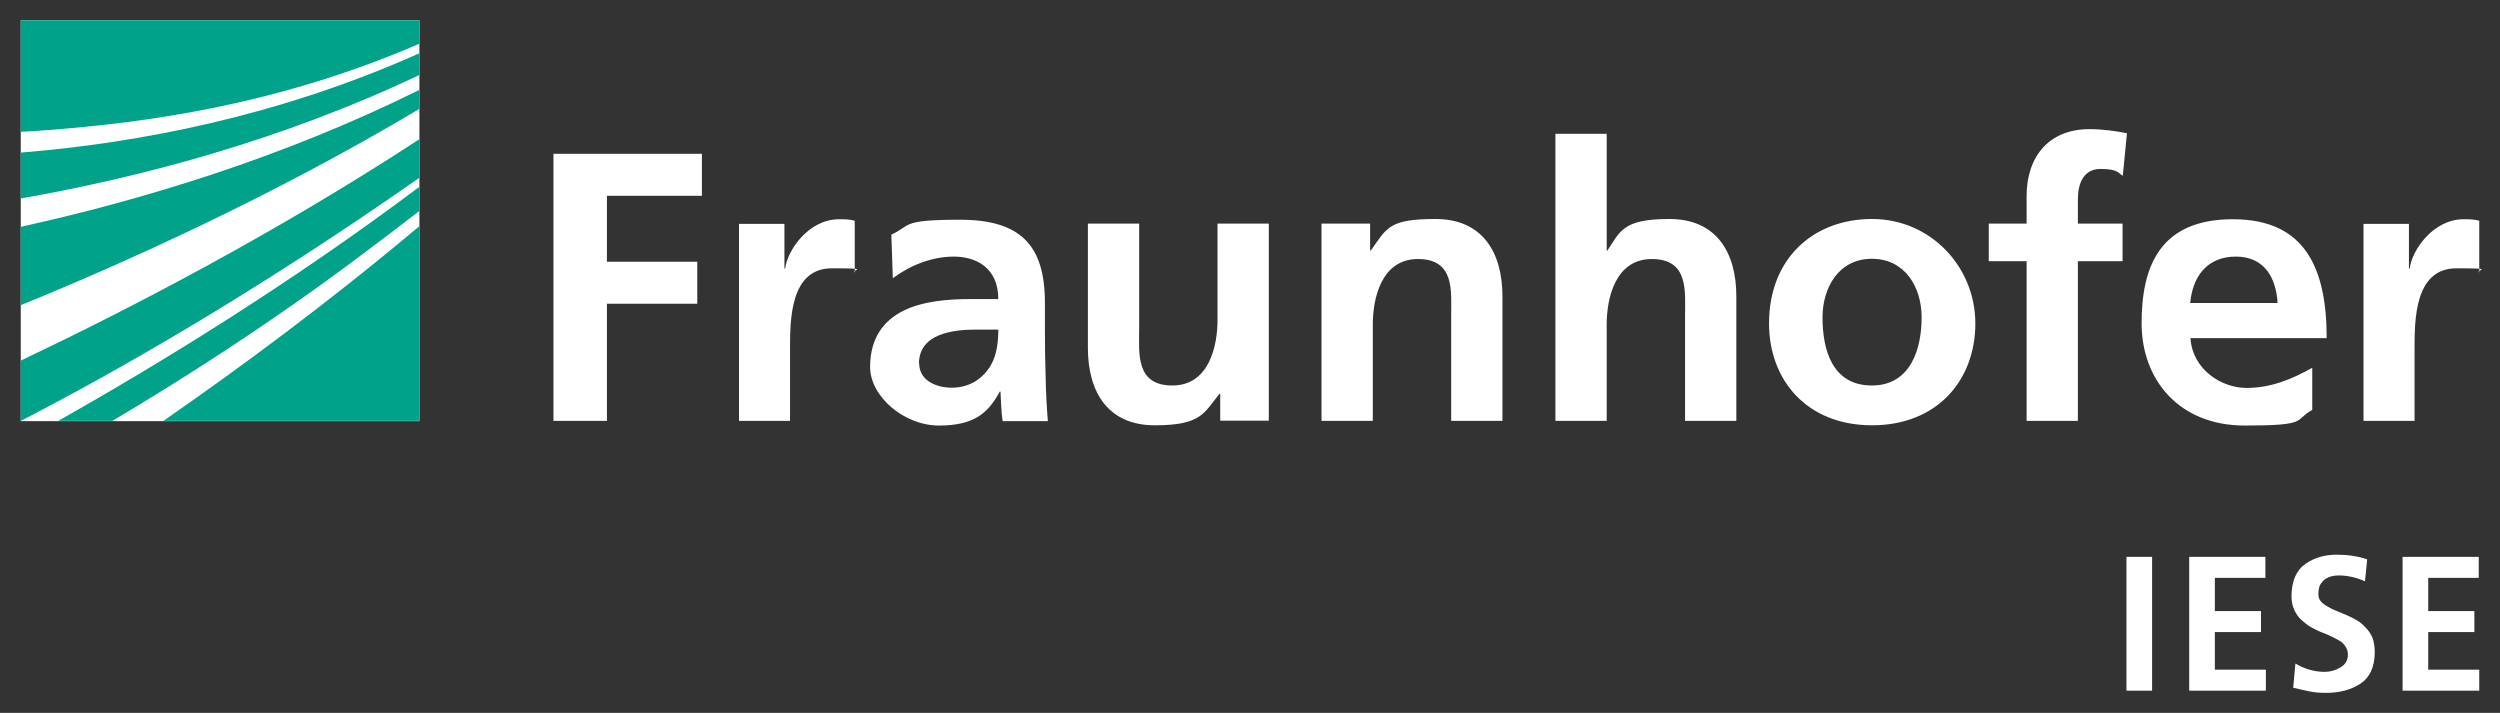<?xml version="1.0" encoding="UTF-8"?>
<svg id="svg4488" xmlns="http://www.w3.org/2000/svg" version="1.1" xmlns:svg="http://www.w3.org/2000/svg" viewBox="0 0 1024 292">
  <rect x="0" y="0" width="1024" height="292" fill="#333333" stroke="none"/>
  <!-- Generator: Adobe Illustrator 29.1.0, SVG Export Plug-In . SVG Version: 2.1.0 Build 142)  -->
  <defs>
    <style>
      .st0 {
        fill: #fff;
      }

      .st1 {
        fill: #00a389;
      }
    </style>
  </defs>
  <rect id="rect3716" class="st0" x="8.5" y="8.3" width="163.3" height="164.2"/>
  <path id="path2589" class="st1" d="M8.5,8.3v45.7c3.6-.2,7.1-.4,10.8-.7,39.7-3,94-10.1,152.5-35.4v-9.6H8.5ZM171.8,21.8C114.2,47.6,56.7,58.6,8.5,62.5v18.8c47.8-8.4,106.2-23.5,163.3-50.6v-8.9ZM171.8,36.8c-56,27.8-114.2,45.3-163.3,56.1v32.1c43.2-17.6,103.7-44.9,163.3-80.4v-7.8ZM171.8,57C112.3,95.9,51.9,127.1,8.5,147.7v24.7c38.8-20,95.7-52.3,163.3-99.6v-15.8ZM171.8,76.5c-52.5,39.4-106.1,72.3-148,95.9h22.2c29.4-17.4,65-40.2,100.5-66.8,8.3-6.2,16.8-12.6,25.3-19.2v-9.9ZM171.8,92.6c-37.2,31.3-74,58.4-104.9,79.8h104.9v-79.8Z"/>
  <path id="path2633" class="st0" d="M226.7,172.4h21.9v-48h37v-17.2h-37v-27h38.9v-17.2h-60.8v109.4ZM302.6,172.4h21v-29.6c0-11.6,0-32.9,17.1-32.9s7.5.6,9.4,1.7v-21.2c-2.2-.6-4.4-.6-6.4-.6-12.5,0-21.2,12.7-22.1,20.2h-.3v-18.3h-18.6v80.7ZM365.8,113.9c7.1-5.3,16-8.8,24.9-8.8s18.2,4.4,18.2,17.4h-11.6c-8.8,0-19.1.8-27.1,4.7-8,3.9-13.8,11-13.8,23.1s13.9,24,28.2,24,20.1-5,24.9-13.9h.3c.2,2.5.2,7.8.9,12.1h18.5c-.5-6.3-.8-11.9-.9-18-.2-6-.3-12.1-.3-20.2v-10.3c0-23.8-10.2-34-34.8-34s-19.9,2.4-28.1,6.1l.6,18ZM376.4,149c0-12.4,14-14,23.4-14h9.1c0,6.3-.9,12.1-4.4,16.6-3.3,4.4-8.3,7.2-14.7,7.2s-13.3-3-13.3-9.9M519.7,91.6h-21v39.5c0,10.3-3.3,26.8-18.5,26.8s-13.6-13.3-13.6-23.2v-43.1h-21v50.9c0,18.2,8.3,31.7,27.4,31.7s20.1-5,26.5-12.9h.3v11h19.9v-80.7ZM541.3,172.4h21v-39.5c0-10.3,3.3-26.8,18.5-26.8s13.6,13.3,13.6,23.2v43.1h21v-51c0-18.2-8.3-31.7-27.4-31.7s-19.9,3.6-26.5,12.9h-.3v-11h-19.9v80.7ZM637.1,172.4h21v-39.5c0-10.3,3.3-26.8,18.5-26.8s13.6,13.3,13.6,23.2v43.1h21v-51c0-18.2-8.3-31.7-27.4-31.7s-20.1,5-25.4,12.9h-.3v-47.8h-21v117.6ZM724.6,132.5c0,23.2,15.5,41.7,42.2,41.7s42.3-18.5,42.3-41.7-18.3-42.8-42.3-42.8-42.2,16.1-42.2,42.8M746.5,130c0-12.1,6.6-24,20.2-24s20.4,11.6,20.4,24-4.2,27.9-20.4,27.9-20.2-14.6-20.2-27.9M830.1,172.4h21v-65.4h18.3v-15.4h-18.3v-10c0-6.3,2.2-12.4,9.3-12.4s7.2,1.7,9.1,2.8l1.7-17.4c-4.1-.9-10-1.7-15.4-1.7-16.6,0-25.7,11.3-25.7,27.4v11.3h-15.5v15.4h15.5v65.4ZM897.1,124.1c1-10.8,6.9-19,18.7-19s16.5,8.8,17.1,19h-35.7ZM947,150.7c-7.9,4.4-16.6,8.2-26.8,8.2s-22.1-7.4-23-20.4h55.8c0-28.2-8.5-48.7-38.4-48.7s-37.4,19.3-37.4,42.6,15.5,41.9,42.2,41.9,20-2.2,27.7-6.4v-17.1ZM968,172.4h21v-29.6c0-11.6,0-32.9,17.1-32.9s7.5.6,9.4,1.7v-21.2c-2.2-.6-4.4-.6-6.4-.6-12.5,0-21.2,12.7-22.1,20.2h-.3v-18.3h-18.6v80.7Z"/>
  <path id="path2635" class="st0" d="M957.1,227.2c-4.8,0-9.1,1.2-12.7,3.7-3.8,2.6-5.7,7-5.8,13,0,2.2.3,4,1,5.6.7,1.6,1.6,3,2.7,4.1,1.2,1.1,2.5,2.2,3.8,3,1.3.8,2.7,1.4,4.1,2.1,3,1.1,5.7,2.4,8,3.7,1.1.6,1.8,1.4,2.5,2.4.6.9,1,1.9,1,3.3,0,2.4-1.1,4.2-3.1,5.3-2,1.2-4.2,1.8-6.4,1.8-4.2,0-8.3-1.2-12-3.4l-.9,9.9c2.5.6,4.7,1.1,6.7,1.5,1.9.4,4.1.6,6.8.6,5.6,0,10.3-1.3,14.1-3.8,3.8-2.6,5.7-6.7,5.8-12.6,0-2.4-.3-4.4-.9-6.1-.7-1.6-1.6-3-2.7-4.1-1.1-1.2-2.3-2.3-3.7-3.1-1.4-.8-2.7-1.5-4.1-2.1-1.5-.6-3-1.2-4.3-1.8-1.4-.5-2.5-1.1-3.7-1.8-1.1-.6-2-1.3-2.7-2.1-.7-.8-1-1.8-1-3s.2-2.7.7-3.7c.6-1,1.3-1.8,2.1-2.4.9-.6,1.9-1,2.8-1.2.9-.2,1.8-.3,2.7-.3,3.8,0,7.4.9,10.8,2.4l.9-9c-3.9-1.3-8-1.9-12.6-1.9ZM871,228.1v54.8h10.5v-54.8h-10.5ZM896.7,228.1v54.8h31.4v-8.6h-20.9v-15.4h18.9v-8.6h-18.9v-13.6h20.7v-8.6h-31.2ZM984.1,228.1v54.8h31.4v-8.6h-20.9v-15.4h18.9v-8.6h-18.9v-13.6h20.7v-8.6h-31.2Z"/>
</svg>